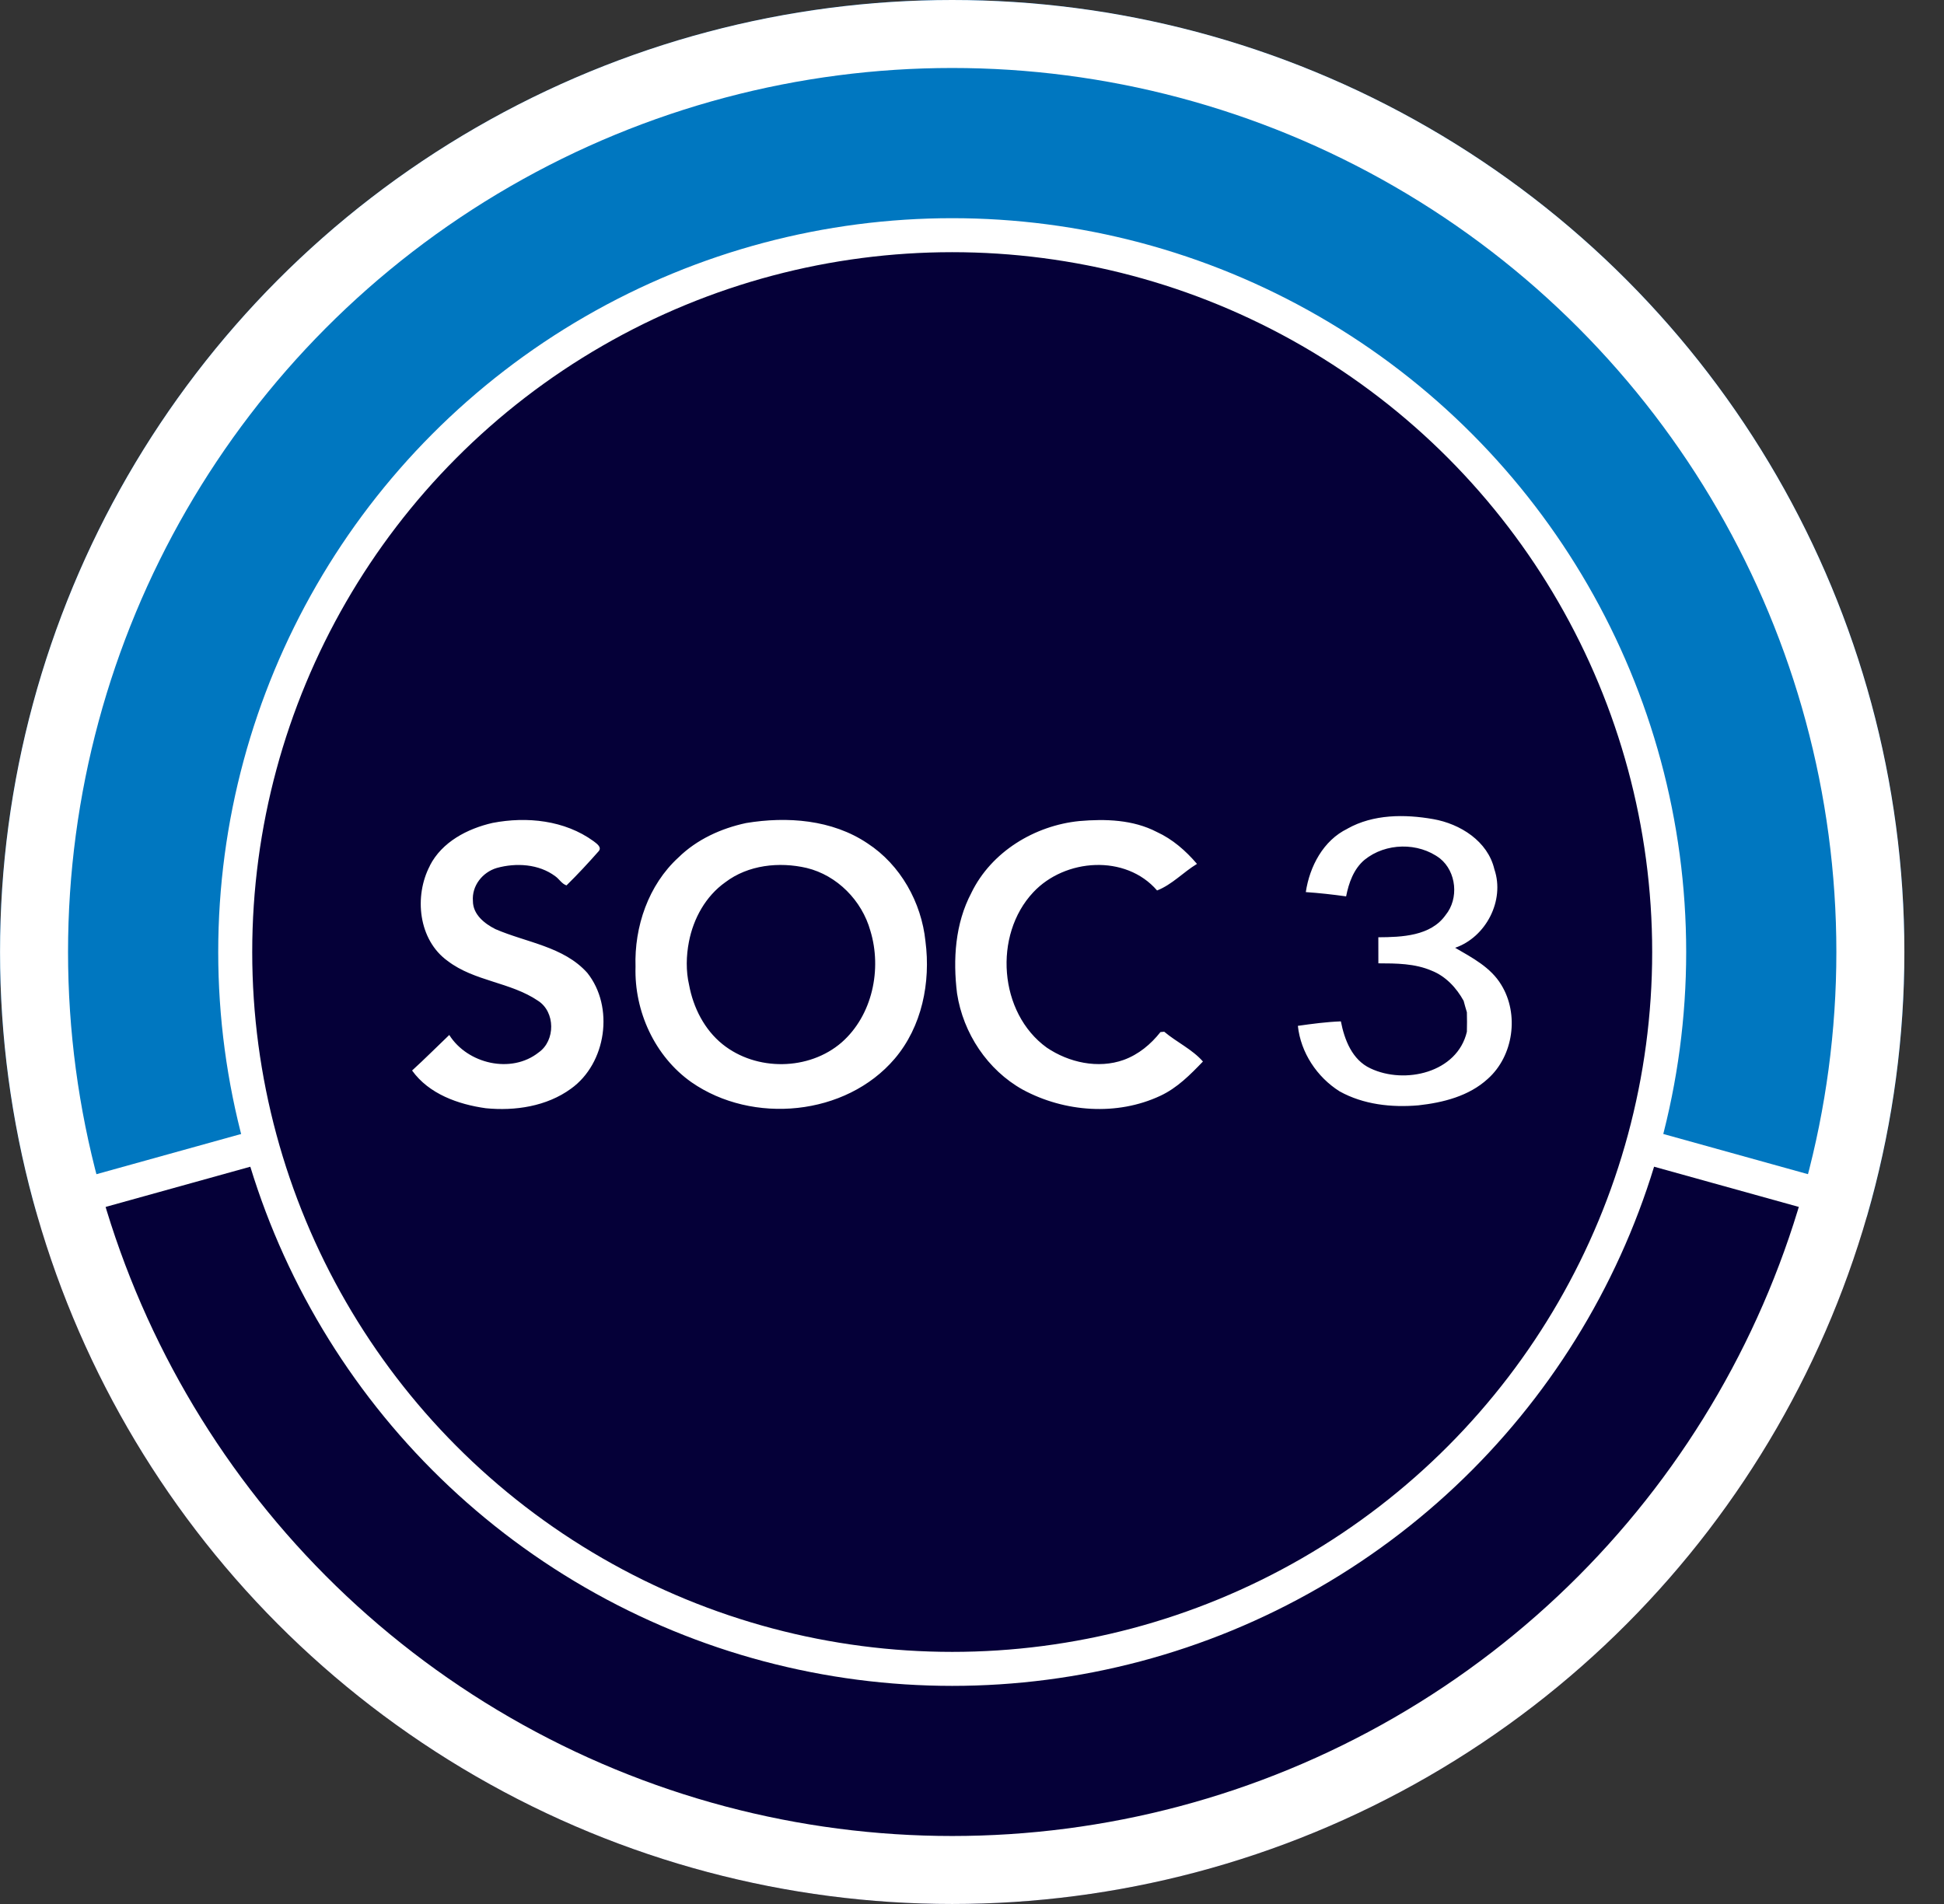 <svg width="49" height="48" fill="none" xmlns="http://www.w3.org/2000/svg"><rect width="100%" height="100%" fill="#333333" stroke="none"/><circle cx="24.001" cy="24" r="24" fill="#050038"/><path d="M47.053 30.682c1.035-3.57 1.226-7.331.559-10.988-.667-3.656-2.174-7.108-4.402-10.083-2.228-2.975-5.117-5.391-8.439-7.059C31.45.884 27.786.011 24.069 0 20.352-.01 16.684.842 13.353 2.492c-3.331 1.649-6.234 4.049-8.479 7.011C2.629 12.465 1.103 15.908.415 19.561c-.688 3.653-.517 7.415.497 10.991L24.001 24l23.052 6.682z" fill="#0077C0"/><circle cx="24.001" cy="24" r="23.143" stroke="#fff" stroke-width="1.714"/><circle cx="24.001" cy="24.001" r="18.072" fill="#050038" stroke="#fff" stroke-width=".857"/><path stroke="#fff" stroke-width=".857" d="M1.735 30.24l4.508-1.253M46.268 30.24l-4.508-1.253"/><path d="M18.806 20.749c1.034-.171 2.168-.088 3.06.512.833.543 1.36 1.489 1.461 2.47.135 1.036-.088 2.151-.776 2.96-1.232 1.445-3.583 1.663-5.123.592-.924-.652-1.443-1.789-1.409-2.911-.033-1.011.325-2.062 1.081-2.754.464-.455 1.075-.734 1.707-.869zm-.524 1.493c-.494.351-.803.911-.917 1.5-.069.354-.078.736.004 1.088.106.572.385 1.127.844 1.496.85.683 2.177.669 3.002-.047.775-.681 1.019-1.846.723-2.815-.212-.759-.836-1.397-1.607-1.583-.691-.16-1.472-.077-2.049.361zM10.835 21.822c.307-.598.946-.931 1.58-1.076.865-.167 1.819-.068 2.547.461.069.055.214.146.131.249-.261.296-.533.59-.814.865-.119-.039-.183-.161-.282-.23-.416-.312-.99-.344-1.476-.209-.359.107-.631.448-.601.832 0 .339.29.57.566.709.78.339 1.72.437 2.316 1.102.686.857.483 2.283-.411 2.922-.61.445-1.409.565-2.146.492-.696-.097-1.434-.359-1.858-.951.32-.291.624-.598.937-.896.459.729 1.564.989 2.255.439.423-.297.422-1.021-.019-1.302-.694-.471-1.602-.488-2.275-1.002-.74-.53-.854-1.633-.448-2.404zM24.485 22.507c.503-1.034 1.594-1.695 2.721-1.808.657-.057 1.352-.036 1.95.274.398.182.733.475 1.015.806-.344.208-.627.522-1.006.67-.793-.919-2.322-.808-3.12.045-1.013 1.077-.871 3.043.34 3.917.555.376 1.296.54 1.94.309.371-.135.683-.393.925-.701l.095-.009c.314.265.703.441.976.751-.319.332-.648.666-1.073.864-1.091.512-2.417.414-3.468-.154-.89-.496-1.503-1.423-1.657-2.427-.106-.855-.049-1.762.362-2.536zM33.963 20.891c.654-.367 1.443-.367 2.162-.241.68.119 1.376.555 1.542 1.265.268.786-.213 1.712-.989 1.979.43.251.898.492 1.164.936.453.738.308 1.791-.342 2.369-.476.436-1.125.598-1.748.667-.677.058-1.385-.018-1.987-.353-.57-.359-.98-.978-1.051-1.651.359-.051.72-.099 1.084-.113.09.465.285.972.745 1.185.864.411 2.189.111 2.431-.923.004-.164.005-.328 0-.492-.029-.096-.057-.191-.082-.288-.181-.328-.452-.62-.807-.76-.422-.182-.89-.184-1.342-.185-.001-.219-.001-.438-.001-.657.59-.003 1.321-.029 1.696-.561.338-.413.275-1.091-.143-1.427-.546-.413-1.368-.396-1.899.034-.275.23-.399.582-.466.923-.338-.047-.676-.085-1.016-.108.096-.647.442-1.304 1.05-1.598z" fill="#fff"/></svg>